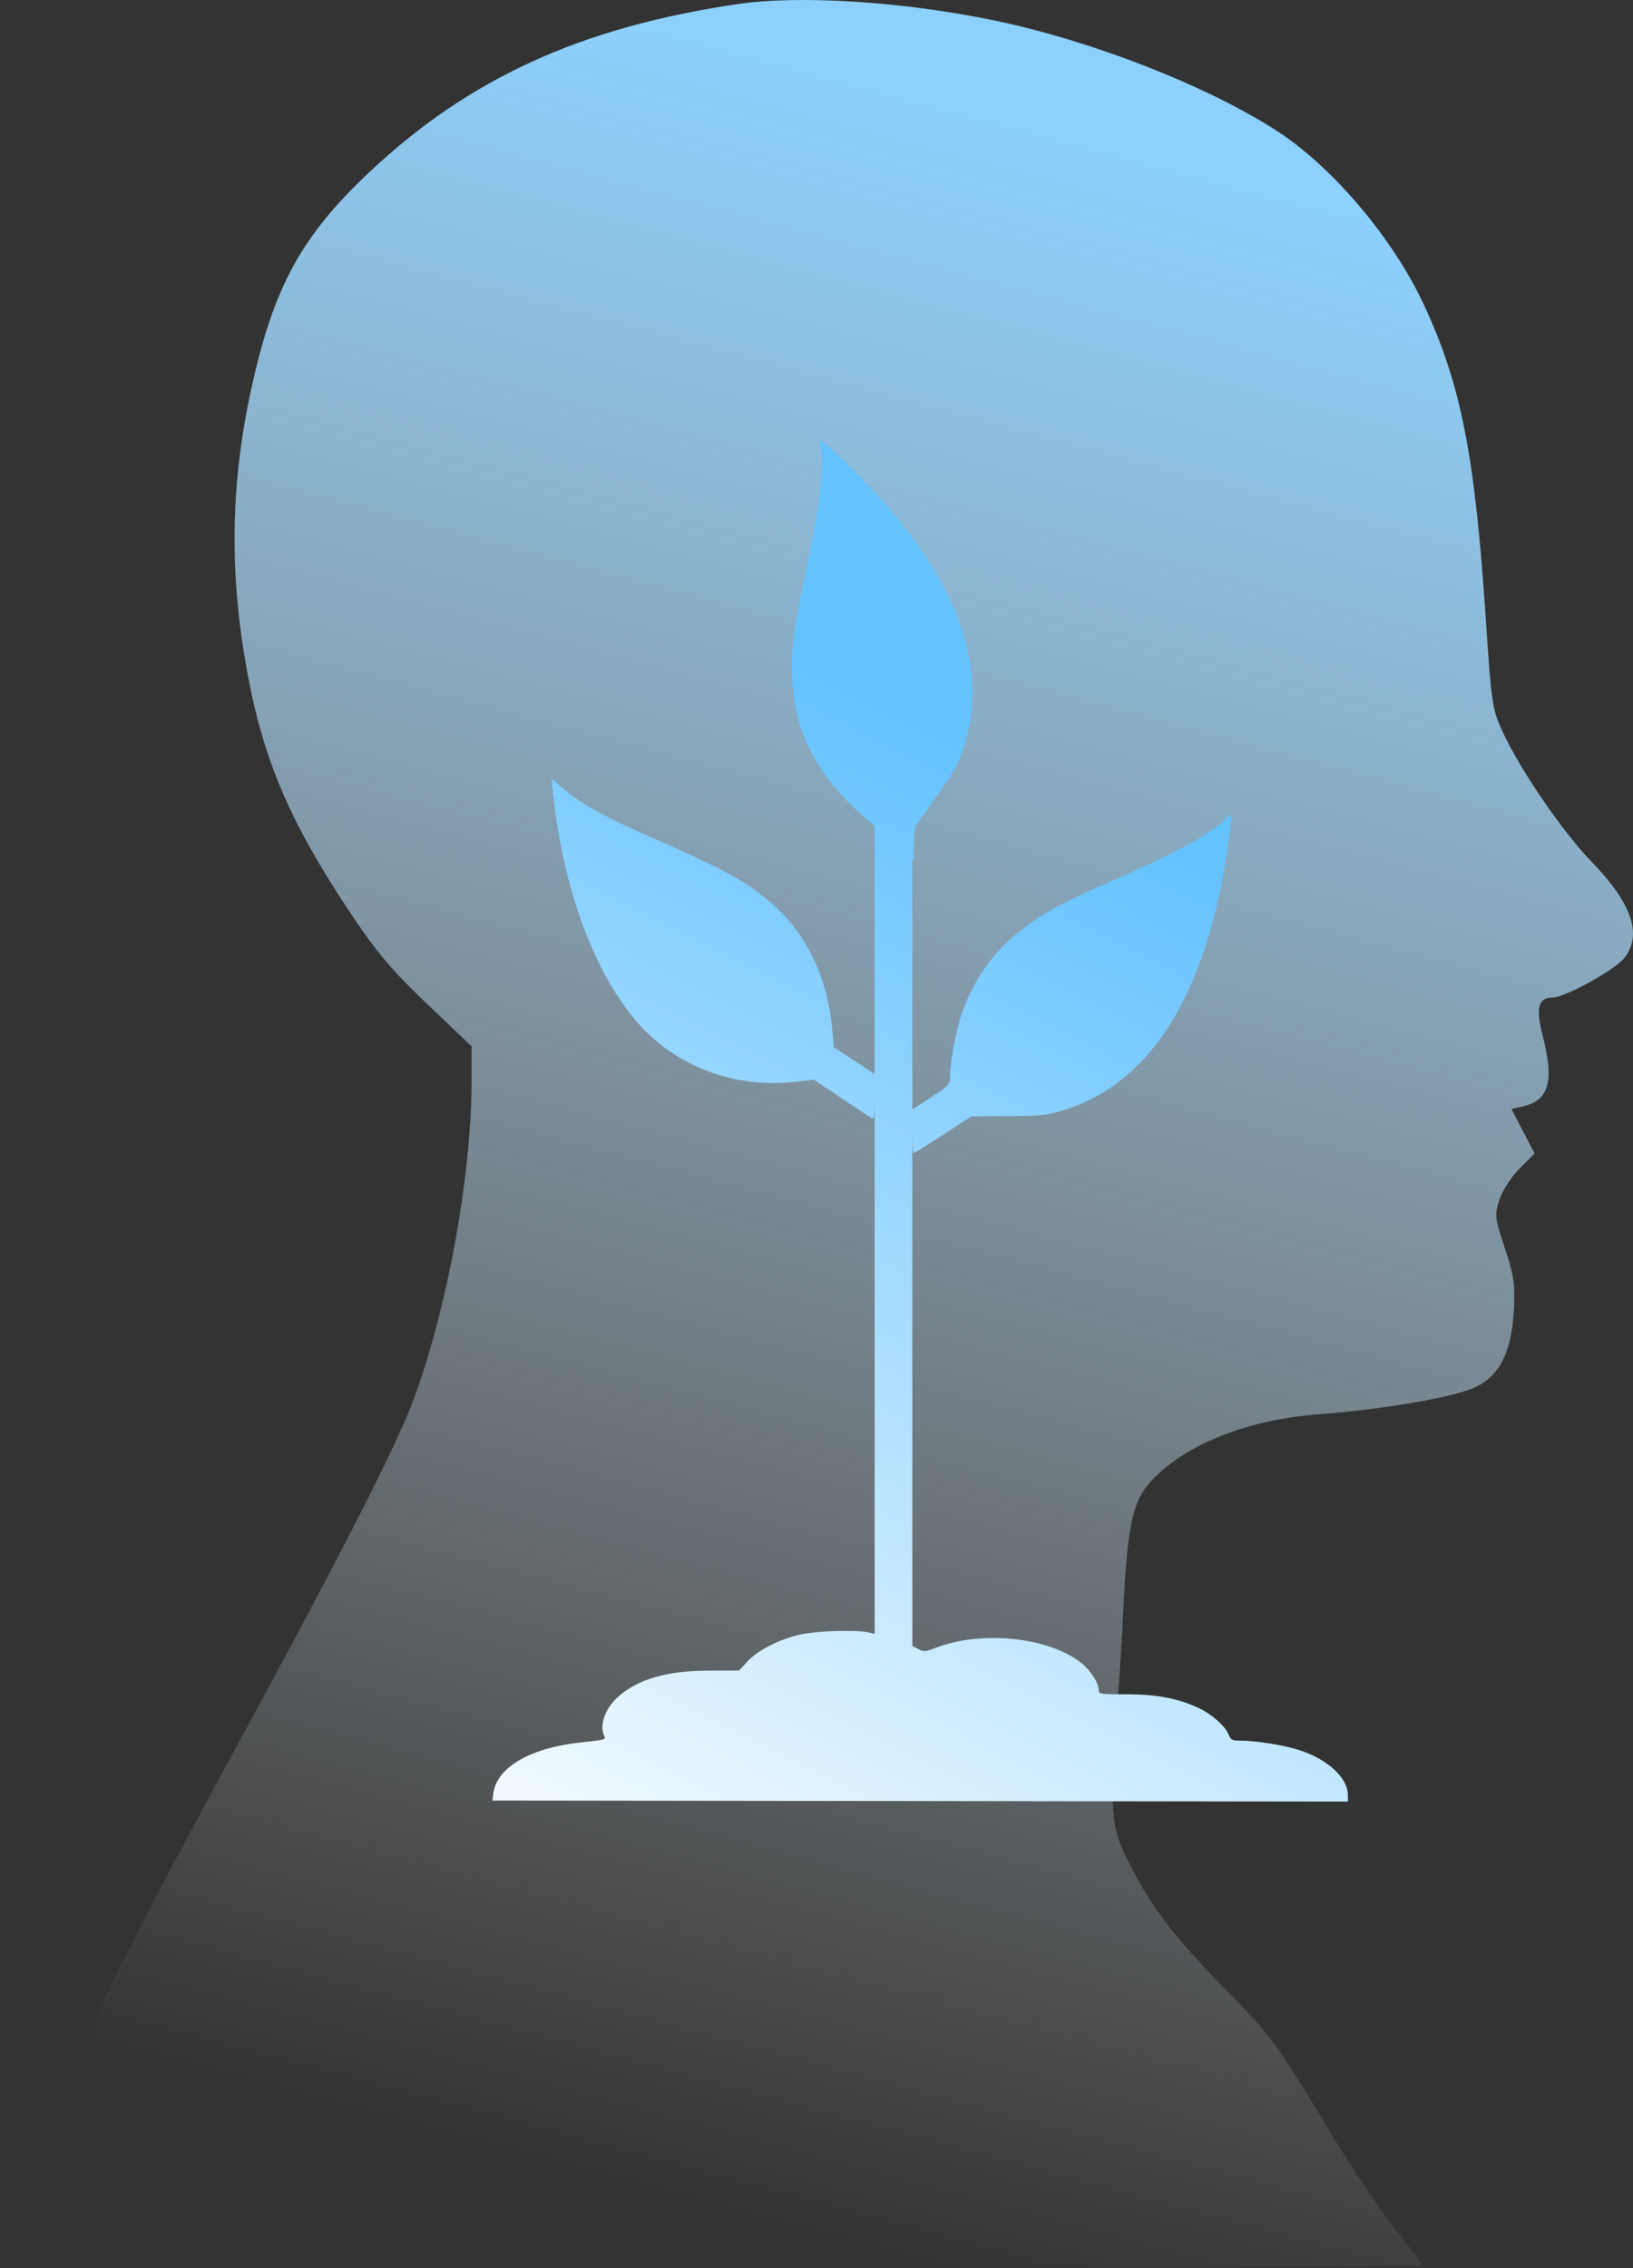 <svg width="126" height="175" viewBox="0 0 126 175" fill="none" xmlns="http://www.w3.org/2000/svg">
<rect x="0" y="0" width="126" height="175" fill="#333333" stroke="none"/>
<path fill-rule="evenodd" clip-rule="evenodd" d="M56.951 0.309C44.856 2.084 36.168 6.05 28.468 13.311C23.232 18.249 21.107 22.154 19.39 29.995C17.839 37.076 17.69 43.74 18.921 50.977C20.157 58.248 22.178 63.123 26.912 70.254C29.02 73.43 30.186 74.821 32.957 77.461L36.389 80.733L36.386 83.499C36.379 90.844 34.416 101.432 31.785 108.311C30.412 111.904 26.031 120.455 18.045 135.135C10.16 149.629 6.126 157.678 3.614 163.926C1.909 168.167 0 173.815 0 174.619C0 174.929 10.271 175 54.88 175C85.064 175 109.76 174.921 109.76 174.824C109.76 174.727 108.797 173.431 107.621 171.945C106.445 170.458 104.163 167.049 102.551 164.369C98.438 157.535 98.242 157.271 94.226 153.148C90.424 149.246 88.77 147.045 87.048 143.598C86.156 141.811 85.971 141.097 85.854 138.982C85.778 137.605 85.87 135.014 86.059 133.223C86.248 131.433 86.525 127.377 86.675 124.209C86.99 117.582 87.403 115.738 88.926 114.159C91.607 111.382 96.321 109.531 101.772 109.116C106.893 108.726 112.315 107.779 113.896 106.999C115.738 106.089 116.617 104.316 116.801 101.142C116.919 99.122 116.82 98.43 116.11 96.297C115.332 93.961 115.307 93.732 115.698 92.55C115.927 91.857 116.629 90.776 117.259 90.148L118.405 89.005L117.515 87.282L116.625 85.56L117.442 85.38C119.528 84.923 119.947 83.465 119.023 79.868C118.48 77.752 118.695 76.963 119.815 76.963C120.726 76.963 124.496 74.9 125.276 73.974C126.77 72.202 125.954 69.73 122.803 66.486C120.602 64.22 117.368 59.51 115.981 56.548C115.144 54.763 115.077 54.326 114.65 47.876C113.809 35.165 112.746 29.733 109.893 23.568C107.539 18.483 102.92 12.984 98.653 10.185C93.312 6.681 84.236 3.127 76.625 1.558C69.635 0.118 61.693 -0.386 56.951 0.309Z" fill="url(#paint0_linear_232_7360)"/>
<path fill-rule="evenodd" clip-rule="evenodd" d="M63.324 34.538C63.646 36.009 63.247 39.176 62.009 44.961C61.221 48.643 61.027 50.325 61.136 52.531C61.27 55.236 62.119 57.627 63.761 59.917C64.527 60.986 66.233 62.757 67.104 63.387C67.291 63.523 67.412 63.614 67.486 63.757V79.209V82.869L65.911 81.832L64.335 80.795L64.222 79.498C63.855 75.29 62.1 71.766 59.194 69.4C57.211 67.786 55.888 67.089 49.112 64.092C46.413 62.899 44.565 61.828 43.35 60.754L42.56 60.055L42.676 61.183C43.429 68.462 45.785 74.919 49.107 78.805C52.036 82.231 56.632 83.997 61.272 83.477L62.806 83.306L64.944 84.736C66.12 85.523 67.173 86.221 67.284 86.287C67.441 86.38 67.486 86.01 67.486 84.638V126.057L66.961 125.941C66.053 125.741 63.094 125.83 61.831 126.096C60.222 126.434 58.484 127.309 57.677 128.187L57.032 128.89L54.706 128.899C51.441 128.912 49.254 129.542 47.69 130.92C46.688 131.803 46.213 133.167 46.633 133.954C46.769 134.21 46.615 134.253 44.977 134.419C40.925 134.828 38.289 136.357 38.055 138.434L38 138.921L71 138.961L104 139.002V138.489C104 137.174 102.426 135.722 100.245 135.028C99.014 134.635 96.903 134.3 95.663 134.3C95.07 134.3 94.968 134.243 94.791 133.815C94.519 133.154 93.469 132.235 92.453 131.768C90.833 131.024 89.235 130.722 86.914 130.723C84.836 130.724 84.774 130.714 84.774 130.378C84.774 129.799 84.04 128.734 83.251 128.164C80.626 126.273 75.644 125.812 72.19 127.141C71.398 127.445 71.278 127.454 70.857 127.235L70.394 126.995V87.286C70.394 88.211 70.441 88.968 70.498 88.968C70.555 88.968 71.578 88.331 72.772 87.552L74.941 86.136L77.717 86.121C80.061 86.108 80.689 86.05 81.761 85.746C88.315 83.892 92.611 77.574 94.456 67.079C94.87 64.725 95.087 62.864 94.948 62.864C94.889 62.864 94.712 63.006 94.555 63.18C93.547 64.299 90.739 65.818 85.315 68.179C81.863 69.682 80.383 70.504 78.652 71.877C76.531 73.56 75.081 75.644 74.175 78.311C73.752 79.557 73.306 81.974 73.3 83.05C73.297 83.686 73.271 83.715 71.846 84.651L70.394 85.604V79.678V66.418L70.457 66.438L70.569 63.85L72.172 61.585C73.527 59.671 73.845 59.127 74.222 58.078C76.53 51.67 73.895 44.499 66.437 36.888C64.764 35.182 63.377 33.921 63.295 34.034C63.261 34.082 63.274 34.309 63.324 34.538Z" fill="url(#paint1_linear_232_7360)"/>
<defs>
<linearGradient id="paint0_linear_232_7360" x1="95" y1="-21" x2="44.5" y2="168" gradientUnits="userSpaceOnUse">
<stop offset="0.173" stop-color="#8CD0FD"/>
<stop offset="1" stop-color="#FAFDFF" stop-opacity="0"/>
</linearGradient>
<linearGradient id="paint1_linear_232_7360" x1="124" y1="14" x2="56" y2="147" gradientUnits="userSpaceOnUse">
<stop offset="0.409" stop-color="#64C2FF"/>
<stop offset="1" stop-color="#F1FAFF"/>
</linearGradient>
</defs>
</svg>
